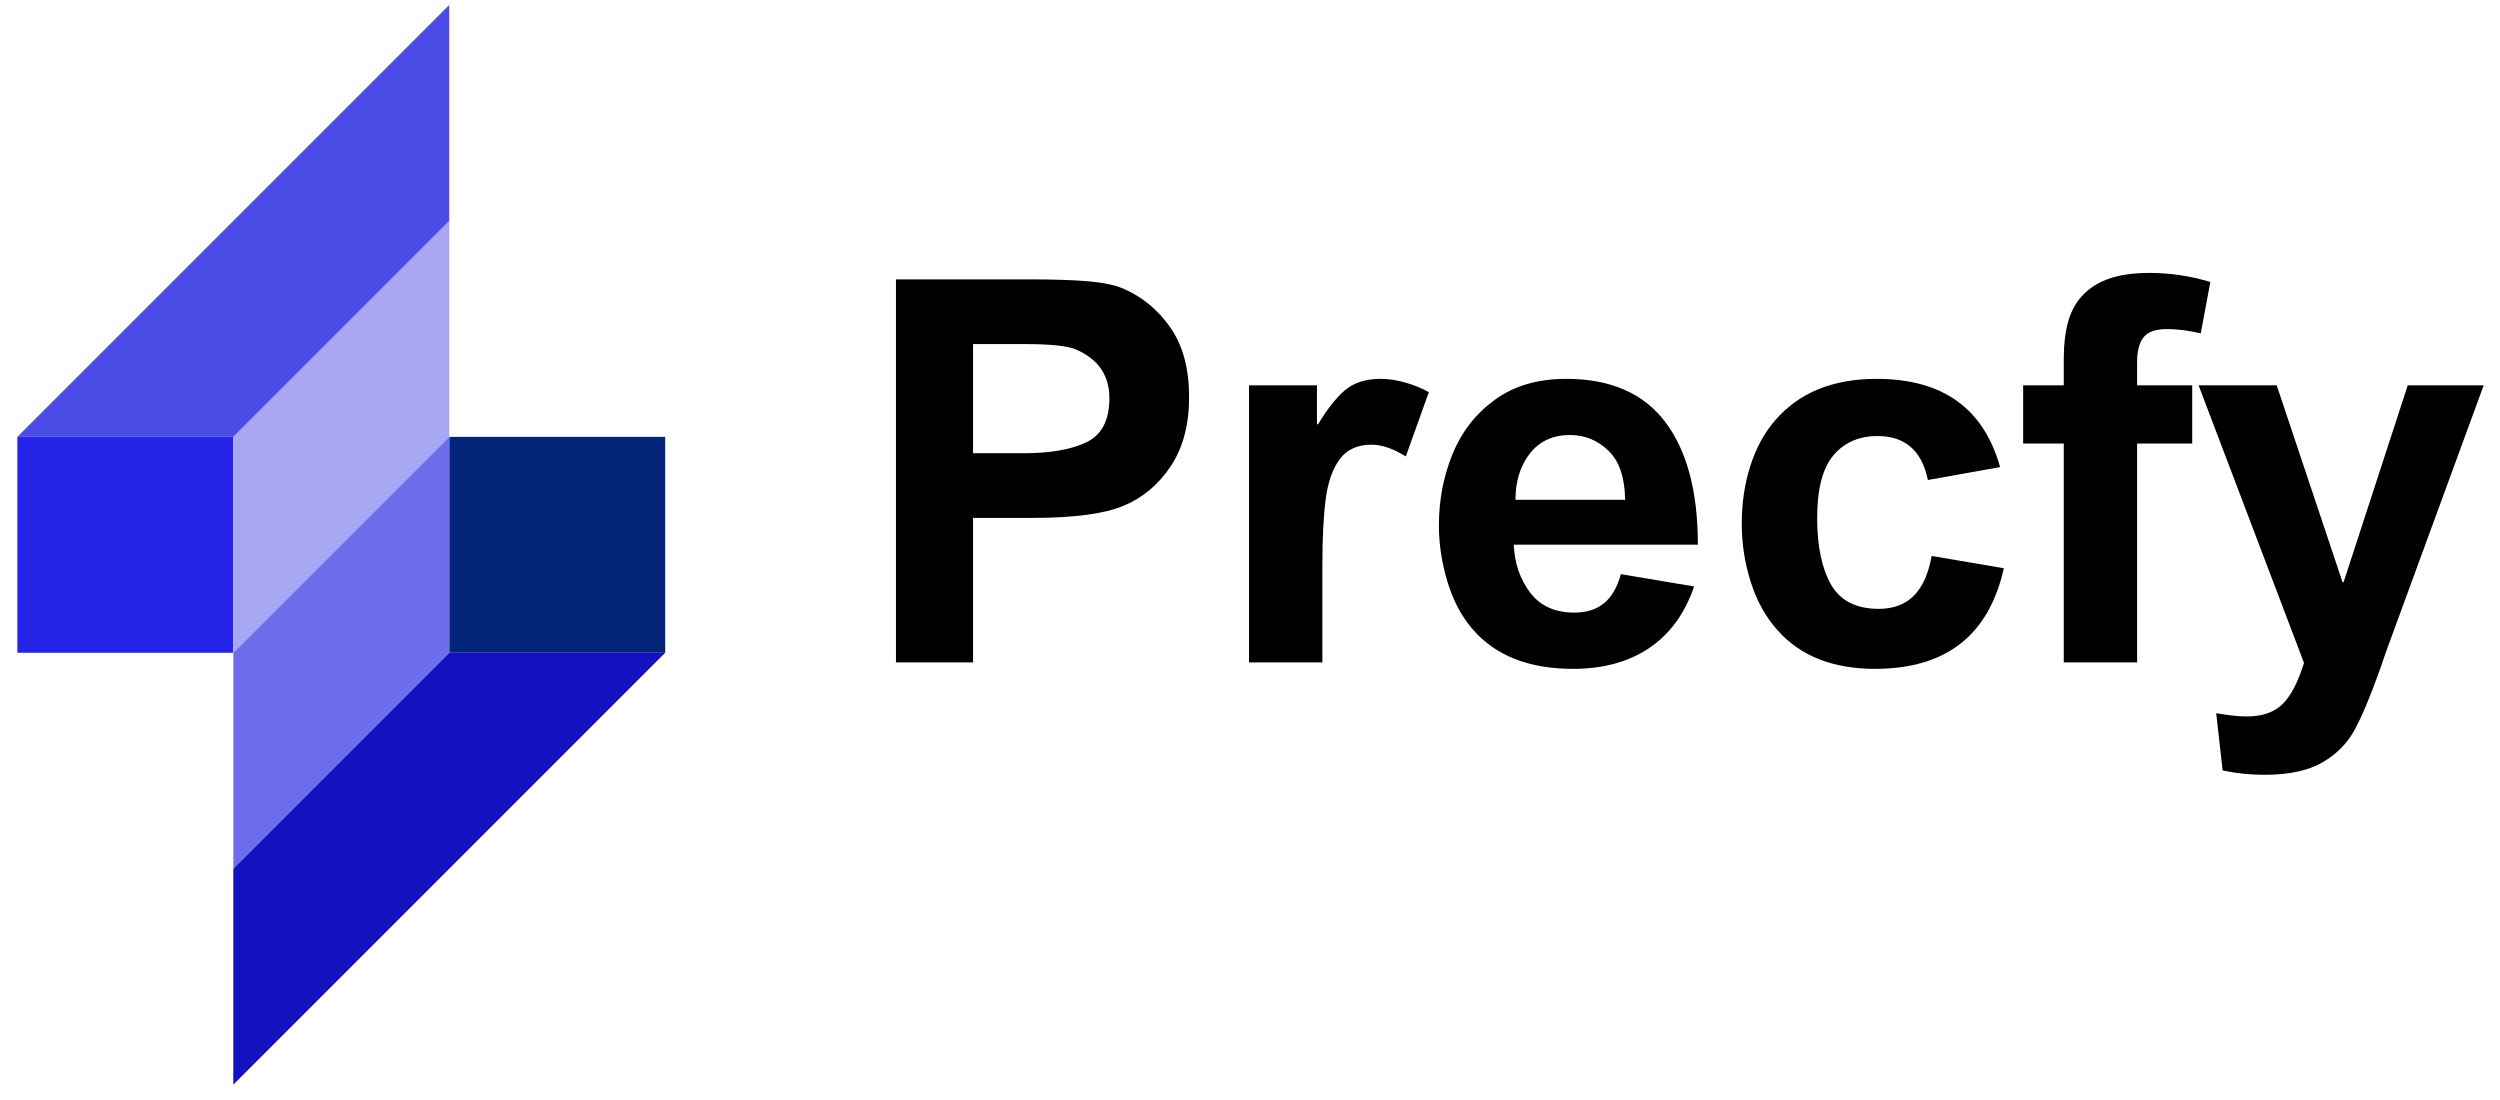 <svg width="650" height="286" viewBox="0 0 650 286" fill="none" xmlns="http://www.w3.org/2000/svg">
<path d="M4.509 113.581H60.66V169.725H4.509V113.581Z" fill="#2525EA"/>
<path d="M172.954 169.725H116.804V113.581H172.954V169.725Z" fill="#02257A"/>
<path d="M60.667 113.581L116.81 57.43V113.581L60.667 169.725V113.581Z" fill="#A6A6F1"/>
<path d="M116.81 169.724L60.667 225.875V169.724L116.81 113.581V169.724Z" fill="#6C6CEC"/>
<path d="M4.509 113.581L116.804 1.286V57.437L60.66 113.581H4.509Z" fill="#4B4BE5"/>
<path d="M172.954 169.724L60.66 282.019V225.875L116.804 169.724H172.954Z" fill="#1212C1"/>
<path d="M291.938 74.994C296.935 77.127 301.051 80.512 304.288 85.15C307.538 89.795 309.163 95.821 309.163 103.242C309.163 110.466 307.565 116.472 304.369 121.252C301.173 126.019 297.117 129.425 292.208 131.463C287.205 133.595 279.222 134.658 268.267 134.658H252.992V172.223H232.95V72.638H267.59C273.981 72.638 279.073 72.8 282.865 73.125C286.67 73.45 289.696 74.073 291.938 74.994ZM288.444 103.513C288.444 97.575 285.526 93.35 279.696 90.838C277.543 89.917 273.04 89.456 266.181 89.456H252.992V117.84H266.181C273.04 117.84 278.464 116.892 282.458 114.996C286.446 113.087 288.444 109.254 288.444 103.513Z" fill="black"/>
<path d="M358.954 98.502C360.992 98.502 363.152 98.827 365.427 99.477C367.702 100.127 369.72 100.96 371.494 101.969L365.508 118.679C362.258 116.641 359.286 115.619 356.598 115.619C352.982 115.619 350.247 116.851 348.392 119.302C346.53 121.76 345.304 125.193 344.708 129.594C344.113 134.002 343.815 139.872 343.815 147.198V172.223H324.748V100.181H342.406V110.311H342.704C345.013 106.431 347.322 103.499 349.638 101.508C351.967 99.504 355.068 98.502 358.954 98.502Z" fill="black"/>
<path d="M407.237 98.502C418.734 98.502 427.313 102.24 432.967 109.715C438.613 117.176 441.444 127.806 441.444 141.619H393.587C393.784 146.44 395.199 150.597 397.839 154.077C400.473 157.544 404.299 159.277 409.323 159.277C412.464 159.277 415.024 158.478 417.014 156.867C419.019 155.242 420.488 152.716 421.429 149.283L440.469 152.479C438.065 159.521 434.172 164.856 428.796 168.486C423.413 172.101 416.825 173.902 409.025 173.902C397.433 173.902 388.672 170.422 382.754 163.448C379.971 160.218 377.832 156.149 376.335 151.233C374.852 146.304 374.114 141.429 374.114 136.608C374.114 130.041 375.293 123.852 377.662 118.056C380.025 112.261 383.688 107.562 388.658 103.946C393.621 100.317 399.817 98.502 407.237 98.502ZM394.021 129.946H422.539C422.445 124.096 420.982 119.83 418.152 117.136C415.315 114.448 412.004 113.1 408.212 113.1C403.75 113.1 400.263 114.712 397.758 117.921C395.267 121.117 394.021 125.125 394.021 129.946Z" fill="black"/>
<path d="M461.469 109.363C467.678 102.125 476.487 98.502 487.903 98.502C505.053 98.502 515.758 106.153 520.023 121.442L501.255 124.8C499.684 117.183 495.323 113.371 488.173 113.371C483.353 113.371 479.52 115.043 476.69 118.381C473.873 121.726 472.465 127.15 472.465 134.658C472.465 141.991 473.664 147.767 476.067 151.992C478.484 156.203 482.621 158.302 488.471 158.302C492.263 158.302 495.296 157.178 497.571 154.917C499.846 152.642 501.397 149.189 502.23 144.544L520.998 147.74C517.112 165.181 505.947 173.902 487.496 173.902C476.555 173.902 468.111 170.564 462.173 163.881C459.1 160.455 456.784 156.284 455.213 151.369C453.642 146.44 452.857 141.389 452.857 136.202C452.857 130.826 453.595 125.816 455.078 121.171C456.554 116.533 458.686 112.599 461.469 109.363Z" fill="black"/>
<path d="M540.618 77.784C542.473 75.454 544.883 73.741 547.849 72.638C550.808 71.52 554.471 70.959 558.845 70.959C564.221 70.959 569.502 71.744 574.689 73.315L572.197 86.667C568.947 85.929 566.022 85.556 563.422 85.556C560.456 85.556 558.418 86.281 557.301 87.723C556.198 89.152 555.649 91.264 555.649 94.061V100.181H569.976V115.321H555.649V172.223H536.582V115.321H526.02V100.181H536.582V93.086C536.582 86.227 537.923 81.128 540.618 77.784Z" fill="black"/>
<path d="M609.062 151.369H609.333L626.016 100.181H645.76L620.329 169.569L618.649 174.444C616.225 181.215 614.072 186.333 612.176 189.8C610.281 193.28 607.498 196.09 603.835 198.223C600.165 200.369 595.141 201.446 588.749 201.446C584.937 201.446 581.315 201.067 577.889 200.308L576.21 185.44C579.46 185.995 582.1 186.279 584.145 186.279C588.133 186.279 591.214 185.23 593.381 183.138C595.561 181.059 597.45 177.464 599.041 172.358L571.633 100.181H591.945L609.062 151.369Z" fill="black"/>
</svg>
